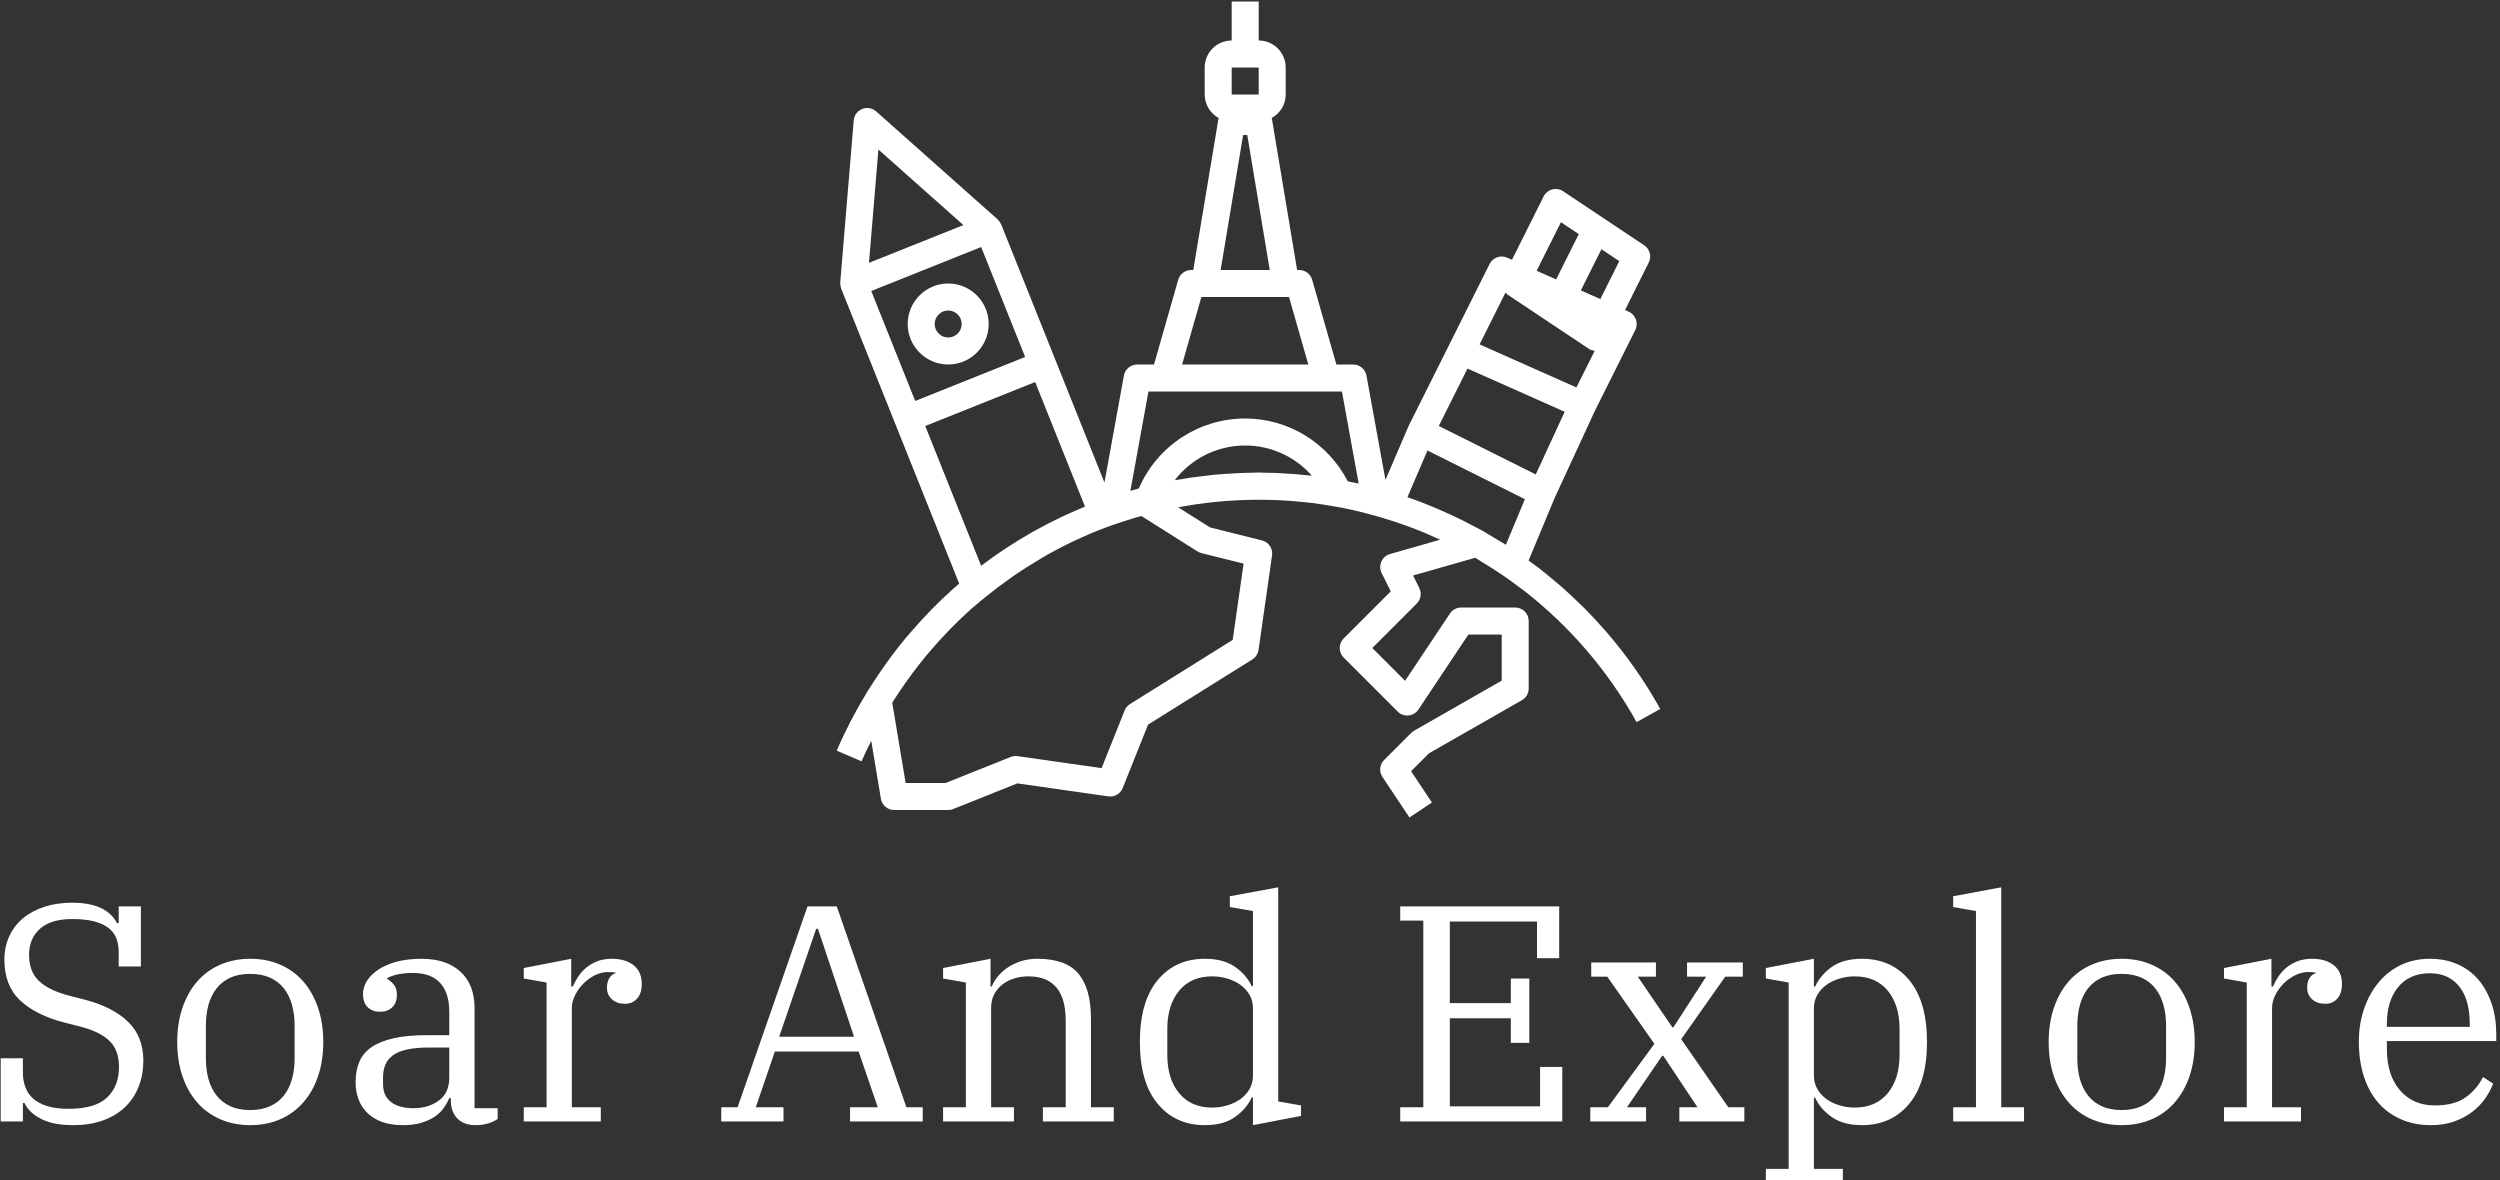 <svg xmlns="http://www.w3.org/2000/svg" version="1.1" xmlns:xlink="http://www.w3.org/1999/xlink" xmlns:svgjs="http://svgjs.dev/svgjs" width="2000" height="944" viewBox="0 0 2000 944"><rect x="0" y="0" width="2000" height="944" fill="#333333" stroke="none"/><g transform="matrix(1,0,0,1,-1.212,1.227)"><svg viewBox="0 0 396 187" data-background-color="#000000" preserveAspectRatio="xMidYMid meet" height="944" width="2000" xmlns="http://www.w3.org/2000/svg" xmlns:xlink="http://www.w3.org/1999/xlink"><g id="tight-bounds" transform="matrix(1,0,0,1,0.24,-0.243)"><svg viewBox="0 0 395.52 187.486" height="187.486" width="395.52"><g><svg viewBox="0 0 395.52 187.486" height="187.486" width="395.52"><g><svg viewBox="0 0 395.52 187.486" height="187.486" width="395.52"><g><svg viewBox="0 0 395.52 187.486" height="187.486" width="395.52"><g transform="matrix(1,0,0,1,0,140.616)"><svg viewBox="0 0 395.52 46.871" height="46.871" width="395.52"><g id="textblocktransform"><svg viewBox="0 0 395.52 46.871" height="46.871" width="395.52" id="textblock"><g><svg viewBox="0 0 395.52 46.871" height="46.871" width="395.52"><g transform="matrix(1,0,0,1,0,0)"><svg width="395.52" viewBox="3 -38 405.01 48" height="46.871" data-palette-color="#fff41f"><path d="M14.75 0.6L14.75 0.6Q11.6 0.6 9.63-0.38 7.65-1.35 6.85-3L6.85-3 6.6-3 6.6 0 3 0 3-10.25 6.6-10.25 6.6-7.95Q6.6-6.7 6.98-5.63 7.35-4.55 8.22-3.75 9.1-2.95 10.53-2.5 11.95-2.05 14-2.05L14-2.05Q18.35-2.05 20.28-3.9 22.2-5.75 22.2-8.85L22.2-8.85Q22.2-11.5 20.73-13 19.25-14.5 16.1-15.35L16.1-15.35 13.35-16.05Q8.7-17.25 6.15-19.65 3.6-22.05 3.6-26.25L3.6-26.25Q3.6-28.35 4.4-30.08 5.2-31.8 6.65-33 8.1-34.2 10.13-34.85 12.15-35.5 14.6-35.5L14.6-35.5Q17.45-35.5 19.28-34.63 21.1-33.75 21.85-32.2L21.85-32.2 22.15-32.2 22.15-34.9 25.75-34.9 25.75-25.15 22.15-25.15 22.15-27.45Q22.15-28.7 21.78-29.7 21.4-30.7 20.5-31.4 19.6-32.1 18.15-32.48 16.7-32.85 14.6-32.85L14.6-32.85Q11.1-32.85 9.35-31.25 7.6-29.65 7.6-27.05L7.6-27.05Q7.6-24.35 9.18-22.83 10.75-21.3 14.15-20.4L14.15-20.4 16.7-19.75Q21.25-18.55 23.7-16.15 26.15-13.75 26.15-9.85L26.15-9.85Q26.15-7.6 25.4-5.68 24.65-3.75 23.2-2.35 21.75-0.95 19.63-0.18 17.5 0.6 14.75 0.6ZM43.5-1.85L43.5-1.85Q45.35-1.85 46.72-2.48 48.1-3.1 48.97-4.23 49.85-5.35 50.27-6.88 50.7-8.4 50.7-10.2L50.7-10.2 50.7-15.6Q50.7-17.4 50.27-18.93 49.85-20.45 48.97-21.58 48.1-22.7 46.72-23.33 45.35-23.95 43.5-23.95L43.5-23.95Q41.6-23.95 40.25-23.33 38.9-22.7 38.02-21.58 37.15-20.45 36.72-18.93 36.3-17.4 36.3-15.6L36.3-15.6 36.3-10.2Q36.3-8.4 36.72-6.88 37.15-5.35 38.02-4.23 38.9-3.1 40.25-2.48 41.6-1.85 43.5-1.85ZM43.5 0.6L43.5 0.6Q40.85 0.6 38.65-0.35 36.45-1.3 34.9-3.08 33.35-4.85 32.5-7.33 31.65-9.8 31.65-12.9L31.65-12.9Q31.65-15.95 32.5-18.45 33.35-20.95 34.9-22.73 36.45-24.5 38.65-25.45 40.85-26.4 43.5-26.4L43.5-26.4Q46.15-26.4 48.35-25.45 50.55-24.5 52.1-22.73 53.65-20.95 54.5-18.45 55.35-15.95 55.35-12.9L55.35-12.9Q55.35-9.8 54.5-7.33 53.65-4.85 52.1-3.08 50.55-1.3 48.35-0.35 46.15 0.6 43.5 0.6ZM68.25 0.6L68.25 0.6Q64.65 0.6 62.62-1.28 60.6-3.15 60.6-6.4L60.6-6.4Q60.6-8.25 61.2-9.68 61.8-11.1 63.17-12.05 64.55-13 66.75-13.5 68.95-14 72.09-14L72.09-14 75.8-14 75.8-17.8Q75.8-20.85 74.32-22.48 72.84-24.1 69.9-24.1L69.9-24.1Q68.59-24.1 67.5-23.88 66.4-23.65 65.7-23.25L65.7-23.25 65.7-23.15Q66.25-22.85 66.77-22.25 67.3-21.65 67.3-20.55L67.3-20.55Q67.3-19.25 66.55-18.53 65.8-17.8 64.55-17.8L64.55-17.8Q63.35-17.8 62.57-18.53 61.8-19.25 61.8-20.7L61.8-20.7Q61.8-21.8 62.45-22.83 63.1-23.85 64.3-24.65 65.5-25.45 67.27-25.93 69.05-26.4 71.3-26.4L71.3-26.4Q75.34-26.4 77.62-24.3 79.9-22.2 79.9-18.4L79.9-18.4 79.9-2.15 83.65-2.15 83.65-0.4Q83.09 0 82.17 0.3 81.25 0.6 80.09 0.6L80.09 0.6Q78.15 0.6 77.09-0.5 76.05-1.6 76.05-3.45L76.05-3.45 76.05-3.8 75.8-3.8Q75.45-2.95 74.87-2.15 74.3-1.35 73.4-0.75 72.5-0.15 71.22 0.23 69.95 0.6 68.25 0.6ZM70-2.15L70-2.15Q72.4-2.15 74.09-3.38 75.8-4.6 75.8-7.15L75.8-7.15 75.8-12 72.55-12Q70.4-12 68.95-11.68 67.5-11.35 66.65-10.73 65.8-10.1 65.42-9.2 65.05-8.3 65.05-7.1L65.05-7.1 65.05-6.05Q65.05-4.15 66.34-3.15 67.65-2.15 70-2.15ZM87.89 0L87.89-2.3 91.59-2.3 91.59-22.55 87.89-23.2 87.89-24.9 95.59-26.4 95.59-21.9 95.84-21.9Q96.19-22.7 96.72-23.5 97.24-24.3 98.02-24.95 98.79-25.6 99.82-26 100.84-26.4 102.19-26.4L102.19-26.4Q104.39-26.4 105.72-25.35 107.04-24.3 107.04-22.3L107.04-22.3Q107.04-20.8 106.29-19.95 105.54-19.1 104.34-19.1L104.34-19.1Q102.99-19.1 102.19-19.83 101.39-20.55 101.39-21.7L101.39-21.7Q101.39-22.7 101.82-23.33 102.24-23.95 102.79-24.05L102.79-24.05 102.79-24.15Q102.59-24.2 102.29-24.23 101.99-24.25 101.54-24.25L101.54-24.25Q100.49-24.25 99.44-23.73 98.39-23.2 97.57-22.38 96.74-21.55 96.22-20.5 95.69-19.45 95.69-18.4L95.69-18.4 95.69-2.3 100.39-2.3 100.39 0 87.89 0ZM119.94 0L119.94-2.3 122.59-2.3 133.94-34.9 138.69-34.9 149.99-2.3 152.64-2.3 152.64 0 140.84 0 140.84-2.3 145.34-2.3 142.24-11.35 128.64-11.35 125.54-2.3 130.04-2.3 130.04 0 119.94 0ZM135.34-31.25L129.34-13.75 141.49-13.75 135.64-31.25 135.34-31.25ZM155.94 0L155.94-2.3 159.64-2.3 159.64-22.55 155.94-23.2 155.94-24.9 163.64-26.4 163.64-21.9 163.84-21.9Q164.14-22.65 164.76-23.45 165.39-24.25 166.31-24.9 167.24-25.55 168.49-25.98 169.74-26.4 171.24-26.4L171.24-26.4Q175.89-26.4 177.91-23.98 179.94-21.55 179.94-16.7L179.94-16.7 179.94-2.3 183.64-2.3 183.64 0 172.14 0 172.14-2.3 175.84-2.3 175.84-16.35Q175.84-23.55 169.79-23.55L169.79-23.55Q168.69-23.55 167.61-23.25 166.54-22.95 165.66-22.3 164.79-21.65 164.26-20.7 163.74-19.75 163.74-18.45L163.74-18.45 163.74-2.3 167.44-2.3 167.44 0 155.94 0ZM198.43 0.6L198.43 0.6Q193.63 0.6 190.76-2.88 187.88-6.35 187.88-12.9L187.88-12.9Q187.88-19.45 190.76-22.93 193.63-26.4 198.43-26.4L198.43-26.4Q201.43-26.4 203.31-25.1 205.18-23.8 206.03-21.95L206.03-21.95 206.23-21.95 206.23-34.15 202.48-34.8 202.48-36.55 210.33-38 210.33-3.25 214.03-2.6 214.03-0.9 206.23 0.6 206.23-3.9 206.03-3.9Q205.18-2.05 203.33-0.73 201.48 0.6 198.43 0.6ZM199.63-2.25L199.63-2.25Q200.83-2.25 202.03-2.6 203.23-2.95 204.16-3.6 205.08-4.25 205.66-5.23 206.23-6.2 206.23-7.4L206.23-7.4 206.23-18.4Q206.23-19.6 205.66-20.58 205.08-21.55 204.16-22.2 203.23-22.85 202.03-23.2 200.83-23.55 199.63-23.55L199.63-23.55Q196.18-23.55 194.26-21.23 192.33-18.9 192.33-15L192.33-15 192.33-10.8Q192.33-6.9 194.26-4.58 196.18-2.25 199.63-2.25ZM230.13 0L230.13-2.3 233.88-2.3 233.88-32.6 230.13-32.6 230.13-34.9 255.93-34.9 255.93-26.5 252.33-26.5 252.33-32.45 238.18-32.45 238.18-19.2 248.08-19.2 248.08-23.2 251.08-23.2 251.08-12.75 248.08-12.75 248.08-16.75 238.18-16.75 238.18-2.45 252.83-2.45 252.83-8.85 256.43-8.85 256.43 0 230.13 0ZM260.98 0L260.98-2.3 263.83-2.3 271.38-12.6 263.73-23.5 261.13-23.5 261.13-25.8 271.63-25.8 271.63-23.5 268.68-23.5 274.28-15.3 274.48-15.3 279.78-23.5 276.68-23.5 276.68-25.8 285.73-25.8 285.73-23.5 282.88-23.5 275.73-13.35 283.38-2.3 285.98-2.3 285.98 0 275.43 0 275.43-2.3 278.38-2.3 272.83-10.65 272.63-10.65 266.93-2.3 270.03-2.3 270.03 0 260.98 0ZM289.47 10L289.47 7.7 293.17 7.7 293.17-22.55 289.47-23.2 289.47-24.9 297.27-26.4 297.27-21.9 297.47-21.9Q298.32-23.75 300.17-25.08 302.02-26.4 305.07-26.4L305.07-26.4Q309.87-26.4 312.75-22.93 315.62-19.45 315.62-12.9L315.62-12.9Q315.62-6.35 312.75-2.88 309.87 0.6 305.07 0.6L305.07 0.6Q302.07 0.6 300.2-0.7 298.32-2 297.47-3.85L297.47-3.85 297.27-3.85 297.27 7.7 301.97 7.7 301.97 10 289.47 10ZM303.87-2.25L303.87-2.25Q307.32-2.25 309.25-4.58 311.17-6.9 311.17-10.8L311.17-10.8 311.17-15Q311.17-18.9 309.25-21.23 307.32-23.55 303.87-23.55L303.87-23.55Q302.67-23.55 301.47-23.2 300.27-22.85 299.35-22.2 298.42-21.55 297.85-20.58 297.27-19.6 297.27-18.4L297.27-18.4 297.27-7.4Q297.27-6.2 297.85-5.23 298.42-4.25 299.35-3.6 300.27-2.95 301.47-2.6 302.67-2.25 303.87-2.25ZM319.87 0L319.87-2.3 323.57-2.3 323.57-34.15 319.87-34.8 319.87-36.55 327.67-38 327.67-2.3 331.37-2.3 331.37 0 319.87 0ZM347.22-1.85L347.22-1.85Q349.07-1.85 350.44-2.48 351.82-3.1 352.69-4.23 353.57-5.35 353.99-6.88 354.42-8.4 354.42-10.2L354.42-10.2 354.42-15.6Q354.42-17.4 353.99-18.93 353.57-20.45 352.69-21.58 351.82-22.7 350.44-23.33 349.07-23.95 347.22-23.95L347.22-23.95Q345.32-23.95 343.97-23.33 342.62-22.7 341.74-21.58 340.87-20.45 340.44-18.93 340.02-17.4 340.02-15.6L340.02-15.6 340.02-10.2Q340.02-8.4 340.44-6.88 340.87-5.35 341.74-4.23 342.62-3.1 343.97-2.48 345.32-1.85 347.22-1.85ZM347.22 0.6L347.22 0.6Q344.57 0.6 342.37-0.35 340.17-1.3 338.62-3.08 337.07-4.85 336.22-7.33 335.37-9.8 335.37-12.9L335.37-12.9Q335.37-15.95 336.22-18.45 337.07-20.95 338.62-22.73 340.17-24.5 342.37-25.45 344.57-26.4 347.22-26.4L347.22-26.4Q349.87-26.4 352.07-25.45 354.27-24.5 355.82-22.73 357.37-20.95 358.22-18.45 359.07-15.95 359.07-12.9L359.07-12.9Q359.07-9.8 358.22-7.33 357.37-4.85 355.82-3.08 354.27-1.3 352.07-0.35 349.87 0.6 347.22 0.6ZM363.82 0L363.82-2.3 367.52-2.3 367.52-22.55 363.82-23.2 363.82-24.9 371.52-26.4 371.52-21.9 371.77-21.9Q372.12-22.7 372.64-23.5 373.17-24.3 373.94-24.95 374.72-25.6 375.74-26 376.77-26.4 378.12-26.4L378.12-26.4Q380.32-26.4 381.64-25.35 382.97-24.3 382.97-22.3L382.97-22.3Q382.97-20.8 382.22-19.95 381.47-19.1 380.27-19.1L380.27-19.1Q378.92-19.1 378.12-19.83 377.32-20.55 377.32-21.7L377.32-21.7Q377.32-22.7 377.74-23.33 378.17-23.95 378.72-24.05L378.72-24.05 378.72-24.15Q378.52-24.2 378.22-24.23 377.92-24.25 377.47-24.25L377.47-24.25Q376.42-24.25 375.37-23.73 374.32-23.2 373.49-22.38 372.67-21.55 372.14-20.5 371.62-19.45 371.62-18.4L371.62-18.4 371.62-2.3 376.32-2.3 376.32 0 363.82 0ZM397.41 0.6L397.41 0.6Q394.66 0.6 392.49-0.38 390.31-1.35 388.81-3.1 387.31-4.85 386.51-7.35 385.71-9.85 385.71-12.9L385.71-12.9Q385.71-15.9 386.59-18.38 387.46-20.85 388.99-22.65 390.51-24.45 392.61-25.43 394.71-26.4 397.21-26.4L397.21-26.4Q399.76-26.4 401.76-25.5 403.76-24.6 405.14-22.98 406.51-21.35 407.26-19.1 408.01-16.85 408.01-14.2L408.01-14.2 408.01-13.05 390.26-13.05 390.26-11.75Q390.26-7.5 392.39-5.05 394.51-2.6 398.06-2.6L398.06-2.6Q401.16-2.6 402.99-3.88 404.81-5.15 405.86-7.2L405.86-7.2 407.51-6.15Q407.01-4.85 406.14-3.63 405.26-2.4 404.01-1.48 402.76-0.55 401.11 0.03 399.46 0.6 397.41 0.6ZM390.26-15.95L390.26-15.35 403.71-15.35 403.71-15.85Q403.71-17.6 403.34-19.1 402.96-20.6 402.16-21.7 401.36-22.8 400.14-23.43 398.91-24.05 397.21-24.05L397.21-24.05Q395.51-24.05 394.21-23.45 392.91-22.85 392.04-21.75 391.16-20.65 390.71-19.18 390.26-17.7 390.26-15.95L390.26-15.95Z" opacity="1" transform="matrix(1,0,0,1,0,0)" fill="#ffffff" class="wordmark-text-0" data-fill-palette-color="primary" id="text-0"></path></svg></g></svg></g></svg></g></svg></g><g transform="matrix(1,0,0,1,132.504,0)"><svg viewBox="0 0 130.511 129.55" height="129.55" width="130.511"><g><svg xmlns="http://www.w3.org/2000/svg" xmlns:xlink="http://www.w3.org/1999/xlink" version="1.1" x="0" y="0" viewBox="1.742 2 61.003 60.554" style="enable-background:new 0 0 64 64;" xml:space="preserve" height="129.55" width="130.511" class="icon-icon-0" data-fill-palette-color="accent" id="icon-0"><path d="M10.312 45.669c-0.524 0.47-1.033 0.957-1.527 1.46-0.144 0.146-0.283 0.297-0.425 0.446-0.362 0.382-0.716 0.773-1.062 1.173-0.15 0.174-0.304 0.344-0.451 0.52-0.407 0.491-0.8 0.997-1.181 1.513-0.173 0.234-0.34 0.474-0.508 0.713-0.268 0.382-0.527 0.772-0.781 1.167-0.134 0.209-0.273 0.414-0.403 0.627C3.968 53.3 3.961 53.31 3.954 53.322c-0.003 0.004-0.003 0.01-0.005 0.014-0.825 1.358-1.568 2.78-2.207 4.27l1.838 0.788c0.222-0.518 0.473-1.018 0.72-1.52l0.715 4.291C5.094 61.646 5.511 62 6 62h4c0.127 0 0.253-0.024 0.372-0.071l4.751-1.901 6.735 0.962c0.459 0.068 0.899-0.19 1.07-0.618l1.878-4.697 7.723-4.827c0.25-0.156 0.418-0.415 0.46-0.707l1-7c0.073-0.507-0.25-0.987-0.747-1.112l-3.845-0.961-2.361-1.49c0.164-0.031 0.328-0.064 0.493-0.092 0.528-0.091 1.057-0.167 1.589-0.232 0.257-0.031 0.515-0.061 0.774-0.086 0.525-0.051 1.052-0.087 1.579-0.112 0.273-0.013 0.547-0.024 0.822-0.03 0.546-0.012 1.092-0.01 1.639 0.005 0.202 0.006 0.404 0.011 0.606 0.021 0.014 0.001 0.029 0.001 0.043 0.002 0.558 0.027 1.116 0.074 1.673 0.13 0.215 0.022 0.43 0.039 0.644 0.066 0.553 0.067 1.103 0.157 1.653 0.253 0.217 0.038 0.437 0.068 0.653 0.111 0.57 0.112 1.135 0.25 1.7 0.393 0.724 0.185 1.44 0.393 2.147 0.627 0.31 0.103 0.618 0.211 0.925 0.323 0.407 0.149 0.812 0.302 1.213 0.467 0.308 0.127 0.611 0.264 0.914 0.401 0.111 0.05 0.221 0.103 0.332 0.154l-3.709 1.06c-0.286 0.082-0.521 0.287-0.641 0.559-0.12 0.272-0.112 0.584 0.021 0.85l0.678 1.355-3.49 3.49c-0.391 0.391-0.391 1.023 0 1.414l4 4c0.212 0.212 0.503 0.321 0.806 0.288 0.298-0.029 0.567-0.191 0.733-0.44L48.535 49H51v3.419l-6.496 3.712c-0.077 0.044-0.148 0.098-0.211 0.161l-2 2c-0.337 0.337-0.39 0.865-0.125 1.262l2 3 1.664-1.109-1.545-2.318 1.326-1.326 6.884-3.934C52.808 53.69 53 53.359 53 53v-5c0-0.552-0.448-1-1-1h-4c-0.334 0-0.646 0.167-0.832 0.445l-3.323 4.985L41.414 50l3.293-3.293c0.304-0.304 0.38-0.769 0.188-1.154l-0.461-0.922 4.597-1.313c0.039 0.023 0.08 0.042 0.119 0.065 0.153 0.09 0.298 0.19 0.45 0.282 0.486 0.296 0.97 0.597 1.442 0.919 0.431 0.295 0.851 0.603 1.266 0.917 0.111 0.084 0.226 0.16 0.336 0.245 3.397 2.643 6.239 5.949 8.346 9.739l0.004-0.002c0.001 0.002 0.002 0.003 0.003 0.005l1.748-0.971c-1.154-2.078-2.512-4.001-4.033-5.758-0.028-0.032-0.059-0.062-0.087-0.095-0.476-0.545-0.965-1.075-1.473-1.586-0.108-0.109-0.223-0.21-0.332-0.318-0.435-0.426-0.874-0.847-1.33-1.248-0.173-0.152-0.354-0.295-0.53-0.444-0.404-0.342-0.809-0.682-1.228-1.004-0.228-0.175-0.465-0.339-0.697-0.509-0.015-0.011-0.029-0.021-0.044-0.032l1.922-4.614 2.99-6.478 2.992-5.984c0.122-0.244 0.139-0.528 0.047-0.785-0.092-0.257-0.286-0.465-0.535-0.576l-0.271-0.12 1.759-3.519c0.226-0.451 0.08-1-0.34-1.279l-3-2-3-2c-0.239-0.16-0.536-0.209-0.812-0.134-0.277 0.073-0.509 0.263-0.638 0.519l-2.345 4.691-0.354-0.157c-0.491-0.218-1.062-0.012-1.301 0.466l-3 6-3 6c-0.005 0.01-0.004 0.02-0.008 0.03-0.004 0.009-0.013 0.015-0.016 0.023l-1.691 3.947-1.406-7.731C40.897 29.346 40.483 29 40 29h-1.246l-1.793-6.275C36.839 22.296 36.446 22 36 22h-0.153l-1.861-11.165c-0.005-0.032-0.023-0.058-0.032-0.089C34.574 10.406 35 9.756 35 9V7c0-1.103-0.897-2-2-2V2h-2v3c-1.103 0-2 0.897-2 2v2c0 0.756 0.426 1.406 1.045 1.747-0.008 0.031-0.026 0.057-0.032 0.089L28.153 22H28c-0.446 0-0.839 0.296-0.961 0.725L25.246 29H24c-0.483 0-0.897 0.346-0.984 0.821l-1.441 7.924-3.647-9.117-4-10c-0.005-0.013-0.017-0.022-0.023-0.035-0.042-0.094-0.099-0.179-0.168-0.257-0.016-0.018-0.03-0.037-0.047-0.054-0.01-0.009-0.016-0.021-0.026-0.03l-9-8c-0.283-0.251-0.683-0.321-1.036-0.181-0.352 0.141-0.594 0.468-0.625 0.846l-1 12c-0.001 0.013 0.002 0.026 0.002 0.039-0.001 0.024 0.003 0.048 0.003 0.072 0.003 0.104 0.021 0.206 0.055 0.302 0.005 0.014 0.002 0.028 0.008 0.041l4 10 4.744 11.861c-0.075 0.065-0.15 0.129-0.225 0.195C10.498 45.508 10.404 45.587 10.312 45.669zM26.78 37.57C28.007 35.972 29.922 35 32 35c1.921 0 3.708 0.837 4.937 2.233-0.098-0.011-0.195-0.013-0.292-0.023-0.284-0.03-0.567-0.059-0.852-0.082-0.35-0.029-0.702-0.051-1.054-0.069-0.185-0.01-0.371-0.024-0.555-0.03-0.196-0.007-0.392-0.005-0.588-0.008C33.397 37.017 33.2 37 33 37c-0.191 0-0.379 0.018-0.57 0.021-0.088 0.002-0.177-0.002-0.265 0-0.348 0.008-0.694 0.029-1.041 0.048-0.352 0.019-0.704 0.038-1.055 0.068-0.158 0.014-0.316 0.026-0.474 0.042-0.326 0.033-0.651 0.078-0.976 0.12-0.29 0.037-0.581 0.068-0.87 0.113-0.157 0.024-0.313 0.057-0.47 0.084C27.114 37.524 26.946 37.539 26.78 37.57zM28.757 42.97l3.125 0.781-0.807 5.647-7.605 4.753c-0.18 0.113-0.32 0.28-0.399 0.477l-1.708 4.271-6.222-0.889c-0.175-0.025-0.351-0.004-0.513 0.061L9.808 60h-2.96l-0.992-5.952c0.011-0.017 0.022-0.033 0.033-0.05 0.308-0.491 0.632-0.97 0.964-1.441 0.158-0.224 0.319-0.445 0.482-0.664 0.312-0.42 0.633-0.832 0.964-1.235 0.152-0.185 0.308-0.367 0.464-0.549 0.347-0.403 0.704-0.798 1.07-1.182 0.133-0.14 0.266-0.281 0.402-0.418 0.464-0.47 0.94-0.928 1.431-1.368 0.071-0.063 0.144-0.124 0.215-0.186 0.326-0.286 0.666-0.556 1.003-0.829 0.507-0.41 1.026-0.801 1.555-1.178 0.172-0.123 0.342-0.249 0.517-0.368 0.553-0.378 1.12-0.733 1.694-1.075 0.152-0.09 0.299-0.187 0.452-0.275 0.707-0.405 1.428-0.784 2.166-1.134 0.055-0.026 0.111-0.052 0.167-0.078 0.741-0.347 1.496-0.666 2.265-0.956 0.405-0.153 0.819-0.286 1.231-0.422 0.456-0.151 0.916-0.289 1.378-0.419l4.159 2.625C28.556 42.902 28.654 42.944 28.757 42.97zM44.018 38.829l1.483-3.46 7.216 3.608-1.407 3.378c-0.215-0.138-0.437-0.26-0.654-0.392-0.219-0.133-0.438-0.267-0.66-0.396-0.088-0.051-0.173-0.106-0.261-0.156-0.025-0.014-0.048-0.031-0.073-0.045-0.001 0-0.002 0-0.003-0.001-0.346-0.195-0.699-0.373-1.051-0.555-0.152-0.079-0.302-0.161-0.456-0.238-0.585-0.292-1.178-0.566-1.778-0.824-0.05-0.022-0.1-0.046-0.15-0.067C45.498 39.374 44.765 39.085 44.018 38.829zM58.306 24.153l-1.443-0.641 1.525-3.051 1.323 0.882L58.306 24.153zM55.388 18.46l1.323 0.882-1.678 3.356-1.443-0.641L55.388 18.46zM51.282 23.673c0.052 0.055 0.098 0.115 0.164 0.159l3 2 3 2c0.134 0.09 0.288 0.134 0.445 0.152l-1.357 2.714-2.39-1.062-4.78-2.125L51.282 23.673zM48.467 29.302l1.2 0.533 6 2.667-2.143 4.642-7.183-3.591L48.467 29.302zM31 7h2l0.001 2H31V7zM31.847 12h0.306l1.667 10h-3.639L31.847 12zM28.754 24H29h6 0.246l1.429 5h-9.349L28.754 24zM24.834 31H26h12 1.166l1.239 6.816c-0.102-0.023-0.206-0.037-0.308-0.058-0.165-0.035-0.33-0.071-0.496-0.104C38.134 34.817 35.22 33 32 33c-3.429 0-6.517 2.033-7.877 5.179-0.14 0.038-0.277 0.083-0.416 0.122-0.07 0.02-0.14 0.034-0.21 0.054L24.834 31zM19.981 39.592c-0.398 0.164-0.791 0.337-1.181 0.516-0.133 0.061-0.267 0.12-0.4 0.183-0.668 0.317-1.325 0.654-1.969 1.012-0.07 0.039-0.137 0.08-0.207 0.119-0.016 0.009-0.032 0.019-0.049 0.028-0.027 0.015-0.053 0.031-0.079 0.046-0.571 0.326-1.131 0.669-1.681 1.027-0.069 0.045-0.14 0.089-0.209 0.134-0.602 0.399-1.191 0.815-1.766 1.252L8.3 33.557l8.143-3.257 3.69 9.224C20.081 39.545 20.032 39.571 19.981 39.592zM4.3 23.557l8.143-3.257 3.257 8.142L7.557 31.7 4.3 23.557zM4.831 13.076l6.296 5.596L4.131 21.47 4.831 13.076z" fill="#ffffff" data-fill-palette-color="accent"></path><path d="M10 23c-1.654 0-3 1.346-3 3s1.346 3 3 3 3-1.346 3-3S11.654 23 10 23zM10 27c-0.551 0-1-0.449-1-1s0.449-1 1-1 1 0.449 1 1S10.551 27 10 27z" fill="#ffffff" data-fill-palette-color="accent"></path></svg></g></svg></g><g></g></svg></g></svg></g></svg></g><defs></defs></svg><rect width="395.52" height="187.486" fill="none" stroke="none" visibility="hidden"></rect></g></svg></g></svg>
